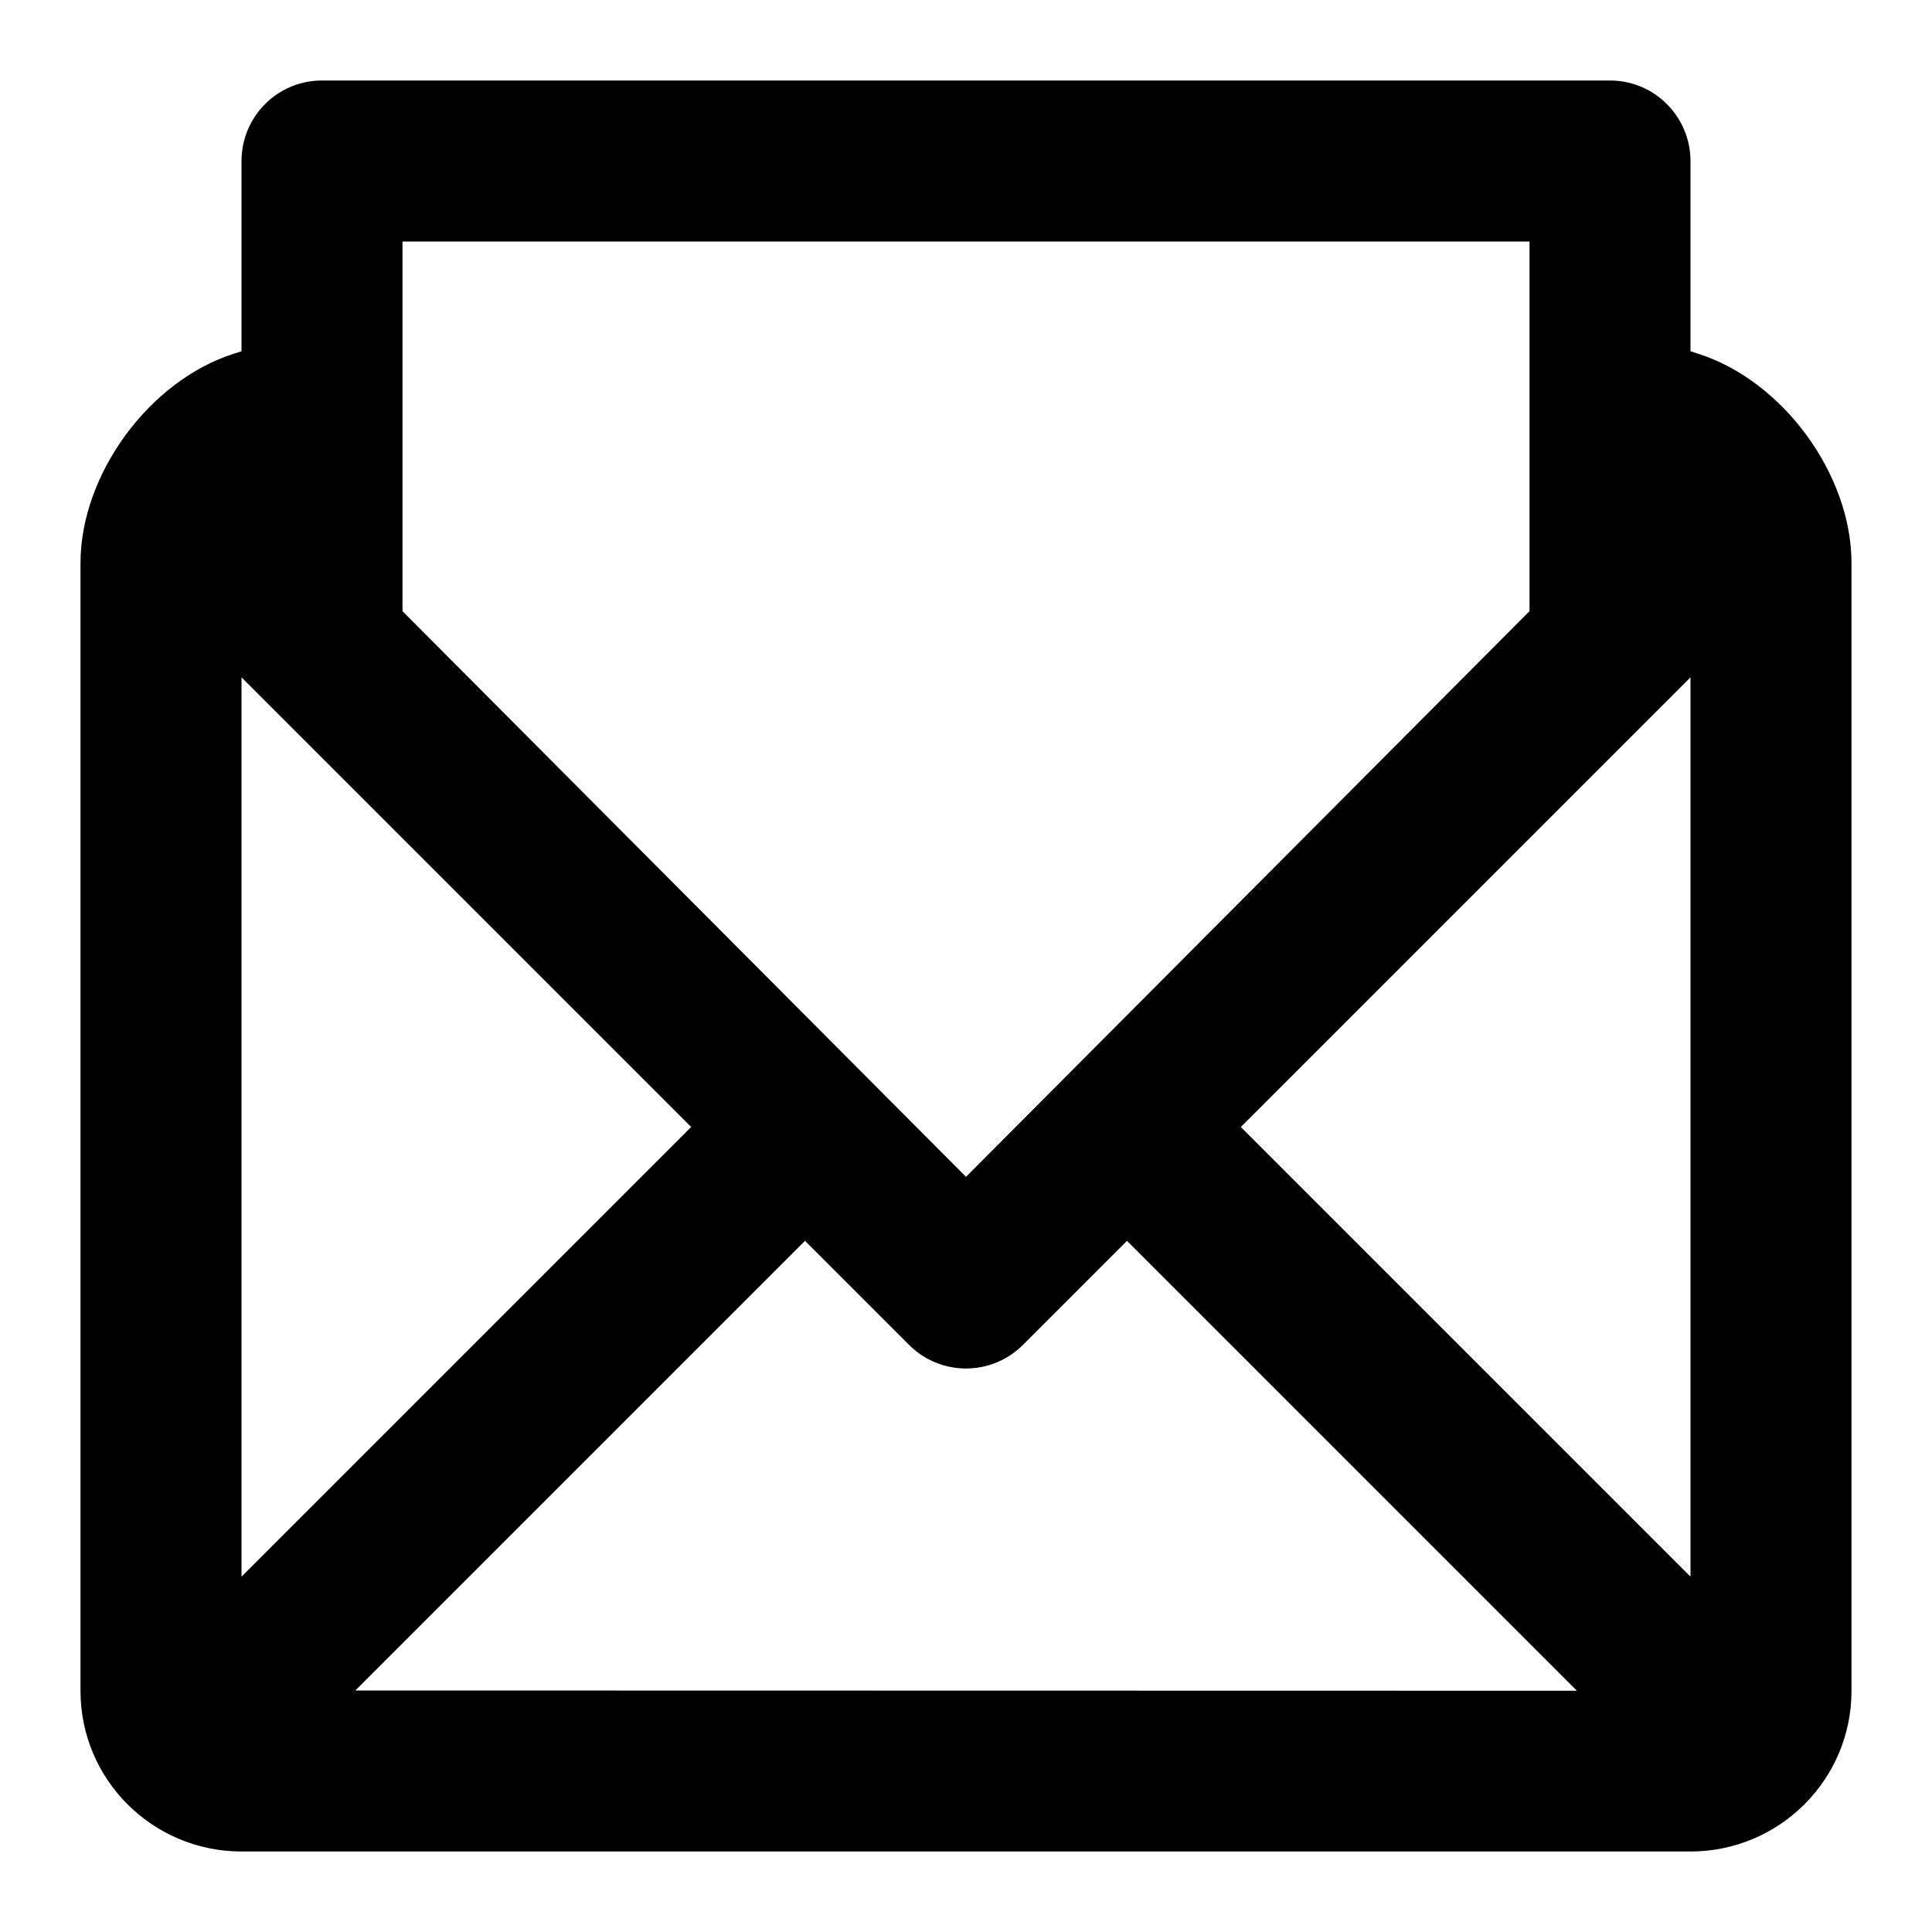 <?xml version="1.0" encoding="UTF-8"?>
<svg width="48px" height="48px" viewBox="0 0 48 48" version="1.1" xmlns="http://www.w3.org/2000/svg" xmlns:xlink="http://www.w3.org/1999/xlink">
    <!-- Generator: Sketch 49.3 (51167) - http://www.bohemiancoding.com/sketch -->
    <title>theicons.co/svg/mail-02</title>
    <desc>Created with Sketch.</desc>
    <defs></defs>
    <g id="The-Icons" stroke="none" stroke-width="1" fill="none" fill-rule="evenodd">
        <g id="v-1.5" transform="translate(-384, -2976)" fill="#000000">
            <g id="Mail-&amp;-Chat" transform="translate(96, 2976)">
                <g id="Opened-Mail" transform="translate(288, 0)">
                    <path d="M39.178,42.006 L28,30.828 L25.414,33.414 C24.633,34.195 23.367,34.195 22.586,33.414 L20,30.828 L8.828,42 L39.178,42.006 Z M17.172,28 L6,16.828 L6,39.172 L17.172,28 Z M42,16.828 L30.828,28 L42,39.172 L42,16.828 Z M38,6 L10,6 L10,15.185 L24,29.238 L38,15.185 L38,6 Z M42.188,8.787 C44.293,9.457 46,11.785 46,13.99 L46,42.01 C46,44.214 44.207,46 41.998,46 L6.002,46 C3.792,46 2,44.215 2,42.01 L2,13.99 C2,11.786 3.708,9.457 5.809,8.788 L6,8.727 L6,4.006 C6,2.898 6.89,2 8,2 L40,2 C41.105,2 42,2.897 42,4.006 L42,8.727 L42.188,8.787 Z" id="Combined-Shape"></path>
                </g>
            </g>
        </g>
    </g>
</svg>